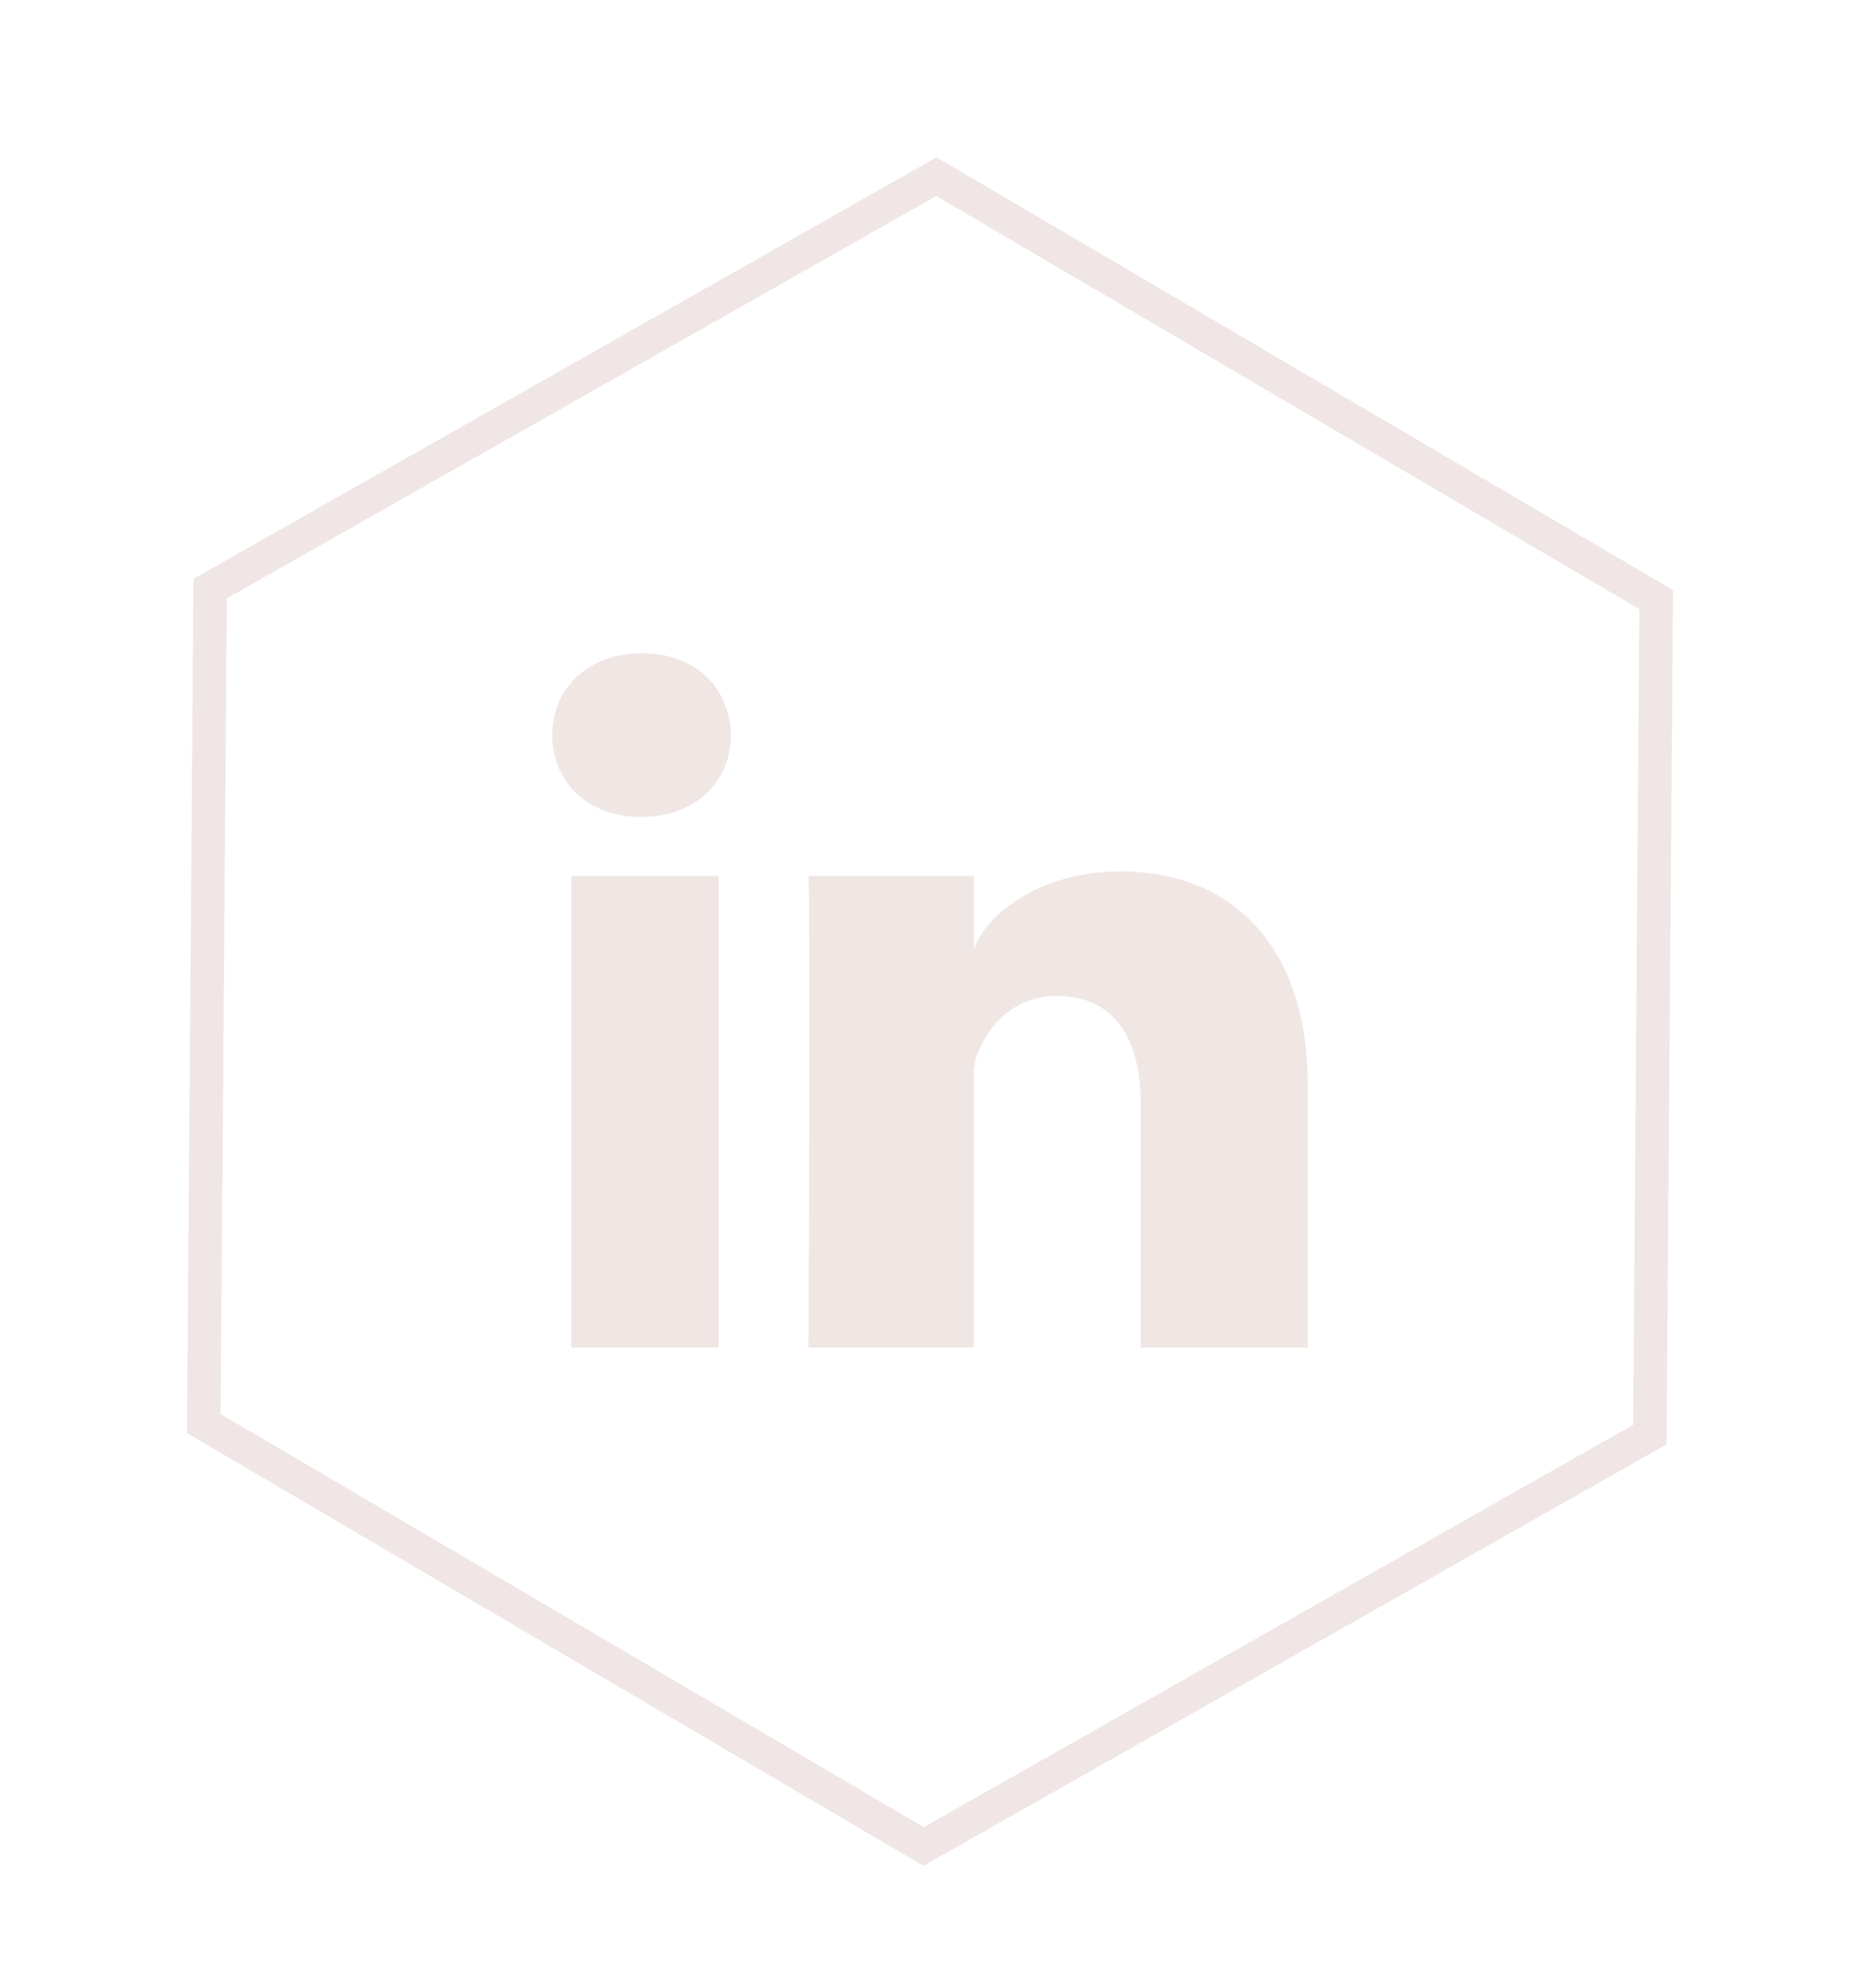 <?xml version="1.0" encoding="utf-8"?>
<!-- Generator: Adobe Illustrator 16.0.0, SVG Export Plug-In . SVG Version: 6.00 Build 0)  -->
<!DOCTYPE svg PUBLIC "-//W3C//DTD SVG 1.1//EN" "http://www.w3.org/Graphics/SVG/1.1/DTD/svg11.dtd">
<svg version="1.1" id="Layer_1" xmlns="http://www.w3.org/2000/svg" xmlns:xlink="http://www.w3.org/1999/xlink" x="0px" y="0px"
	 width="166.667px" height="178.161px" viewBox="0 0 166.667 178.161" enable-background="new 0 0 166.667 178.161"
	 xml:space="preserve">
<g opacity="0.5">
	<path fill="#E2CFCC" d="M64.387,120.751H51.184V78.485h13.203V120.751z M57.45,73.197h-0.098c-4.773,0-7.869-3.235-7.869-7.329
		c0-4.168,3.186-7.336,8.062-7.336c4.863,0,7.855,3.161,7.953,7.326C65.499,69.954,62.409,73.197,57.45,73.197z M117.184,120.751
		h-14.969V98.876c0-5.725-2.336-9.629-7.482-9.629c-3.936,0-6.123,2.633-7.145,5.18c-0.387,0.912-0.324,2.176-0.324,3.451v22.873
		H72.44c0,0,0.197-38.745,0-42.266h14.824v6.627c0.877-2.896,5.613-7.033,13.17-7.033c9.379,0,16.75,6.076,16.75,19.17V120.751z"/>
</g>
<polygon opacity="0.5" fill="none" stroke="#E1CFCC" stroke-width="3" stroke-miterlimit="10" points="82.762,165.454 
	18.258,127.552 18.833,52.74 83.906,15.83 148.408,53.732 147.836,128.546 "/>
<g>
</g>
<g>
</g>
<g>
</g>
<g>
</g>
<g>
</g>
<g>
</g>
</svg>
